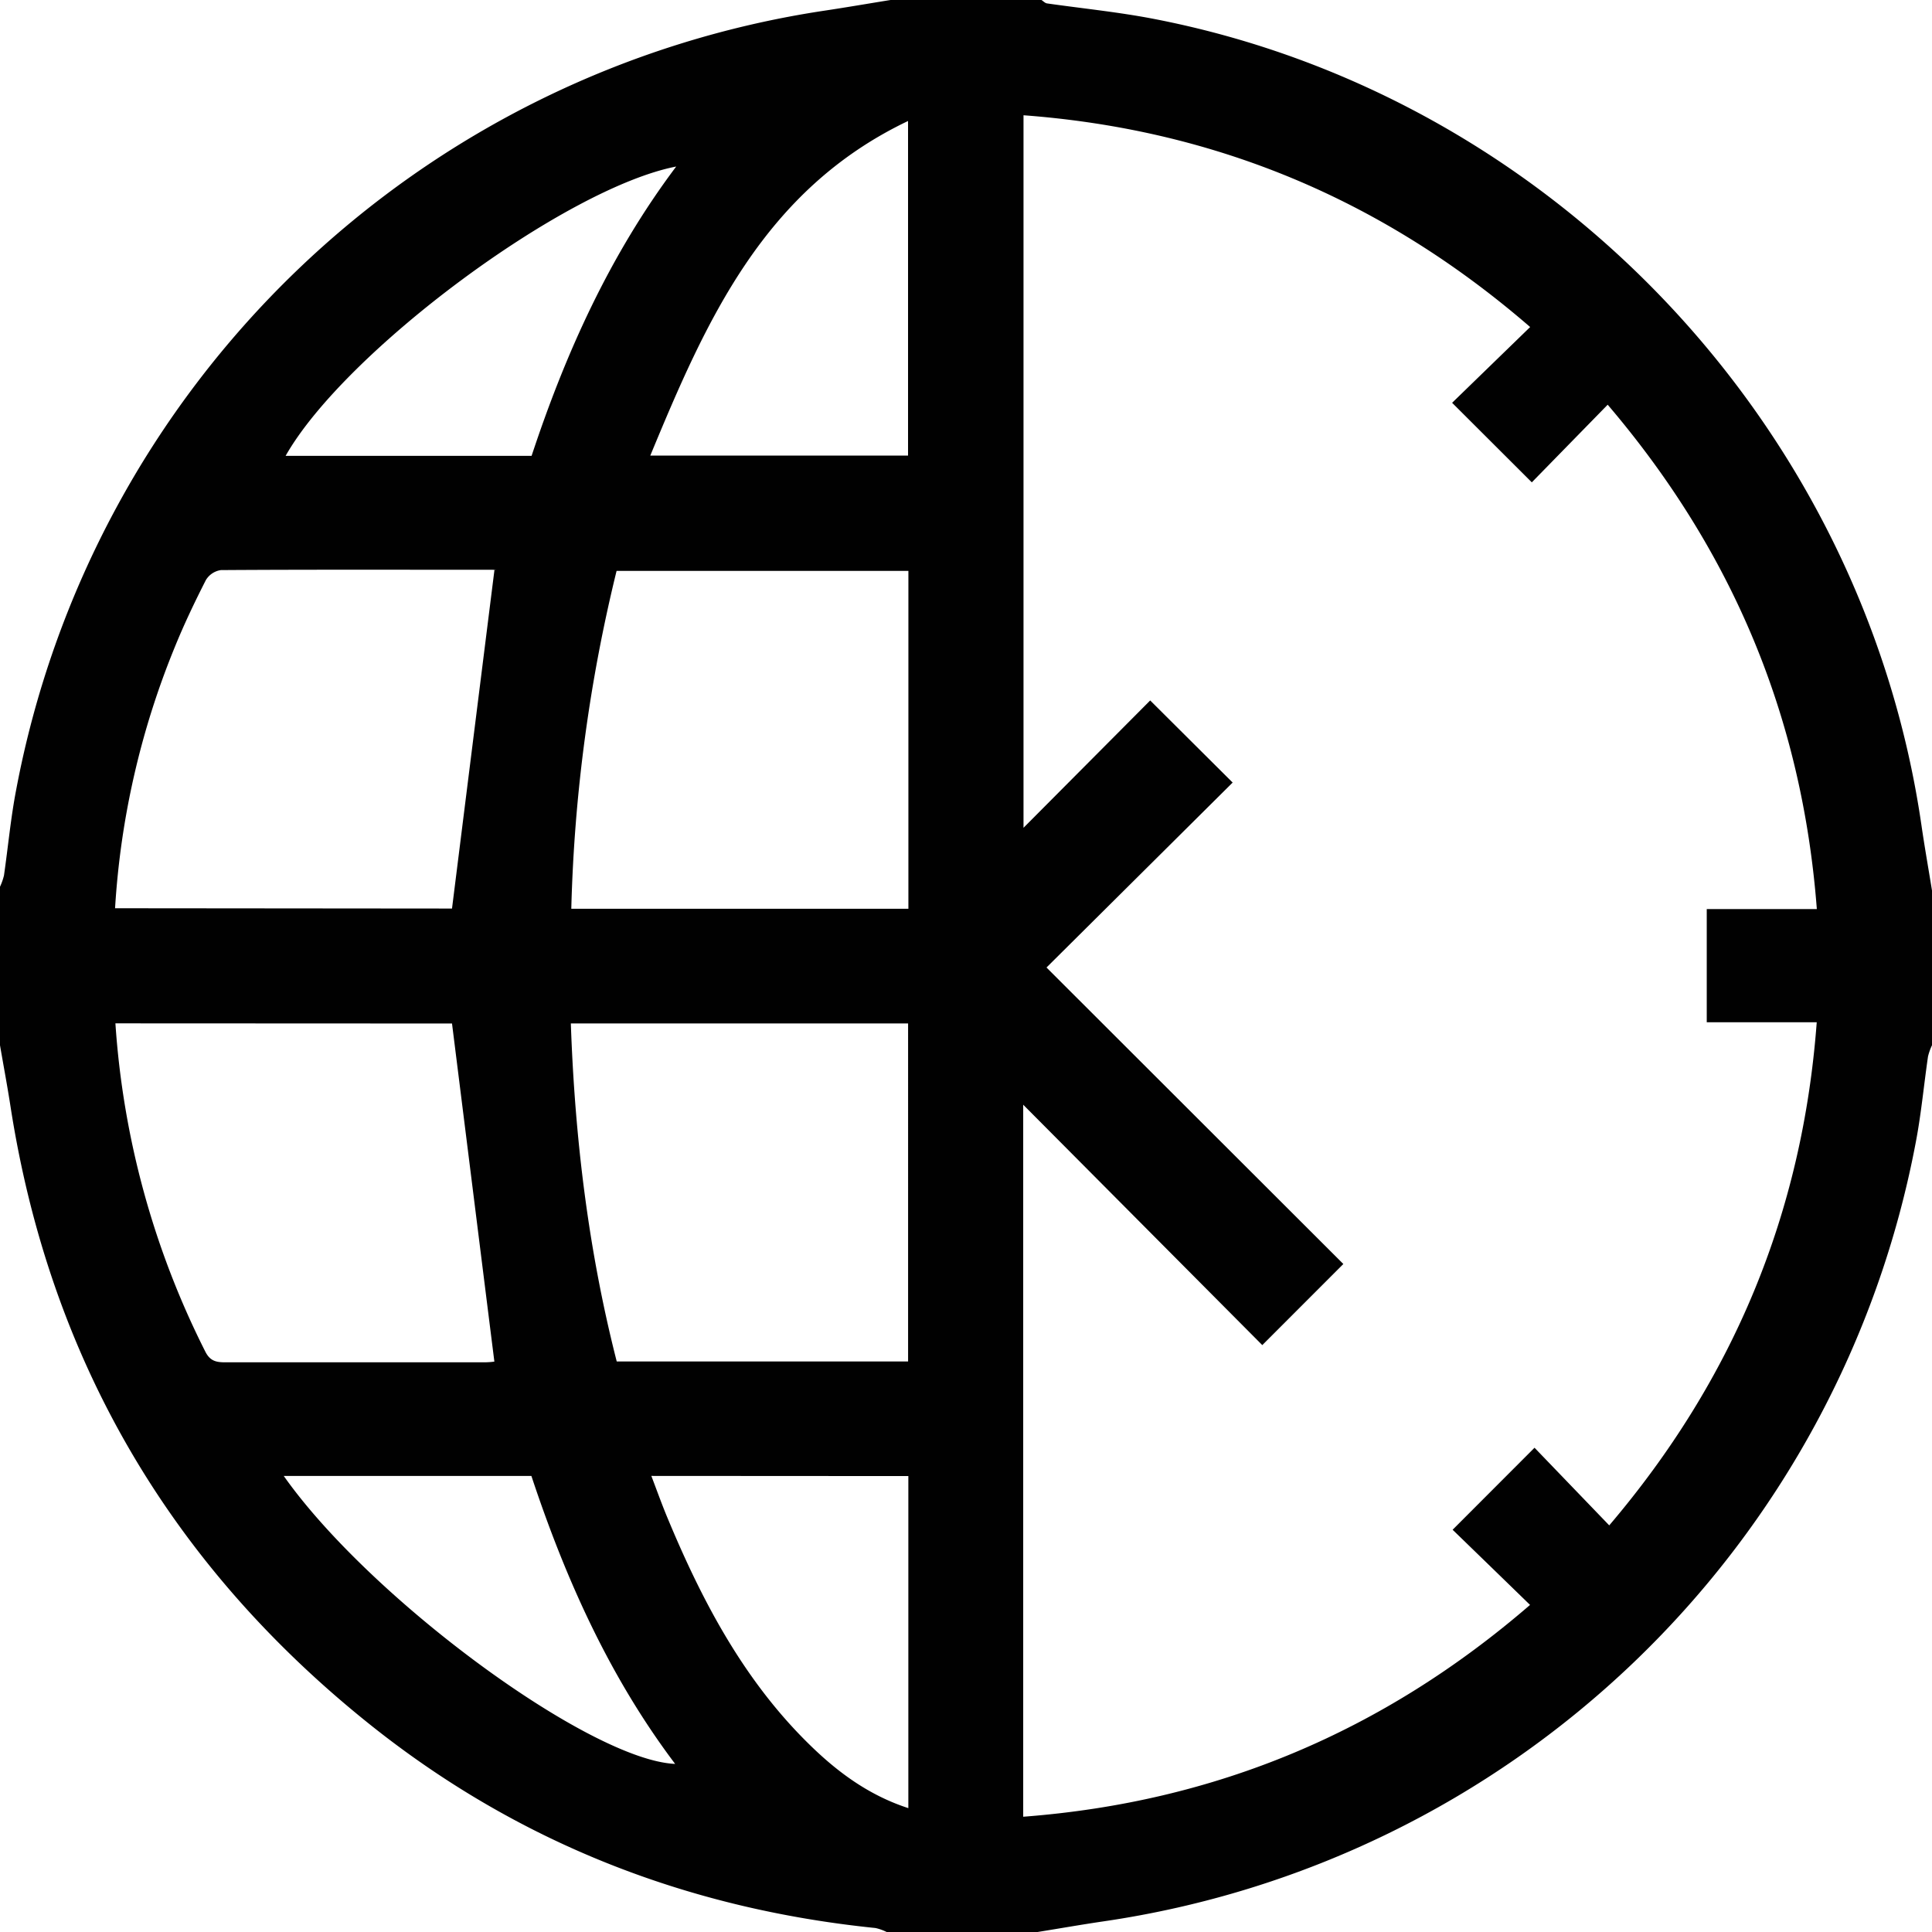 <svg xmlns="http://www.w3.org/2000/svg" viewBox="0 0 384 384"><defs><style>.cls-1{fill:#010101;}</style></defs><g id="Layer_2" data-name="Layer 2"><g id="Layer_1-2" data-name="Layer 1"><g id="Layer_2-2" data-name="Layer 2"><g id="Layer_1-2-2" data-name="Layer 1-2"><g id="Layer_2-2-2" data-name="Layer 2-2"><g id="Layer_1-2-2-2" data-name="Layer 1-2-2"><path class="cls-1" d="M177,0h30c.37.24.72.63,1.12.68,7,1,14.12,1.71,21.08,3.05C308.14,18.93,370.3,84.24,381.9,164c.63,4.34,1.4,8.67,2.1,13v30.75a11.74,11.74,0,0,0-.79,2.22c-.83,5.68-1.35,11.41-2.42,17A192.63,192.63,0,0,1,219.23,381.9c-4.34.64-8.65,1.4-13,2.1h-30a9.62,9.62,0,0,0-2.22-.79c-37.54-3.83-71.37-17.09-100.82-40.72C33.8,310.88,9.9,270.06,2.1,220c-.63-4.1-1.4-8.17-2.1-12.25v-31.5A12,12,0,0,0,.79,174c.82-5.67,1.34-11.41,2.42-17A192.65,192.65,0,0,1,164,2.1C168.31,1.45,172.65.7,177,0ZM361.11,180.68c-2.91-38.05-16.69-71.05-41.57-100.24L304.46,95.87,288.62,80.06,304.13,65C275,39.79,241.64,25.76,203.43,22.91V164.53l25.18-25.31L245,155.54,208,192.3l59,58.93-16.11,16.12-47.52-47.78V361.09c38.24-2.9,71.57-16.9,100.74-42.1-5.42-5.27-10.61-10.31-15.39-14.94L305,287.75l14.85,15.43c24.63-28.95,38.41-62,41.24-100H339.23v-22.5Zm-271.27-.1c2.84-22.67,5.63-44.92,8.44-67.33.52.17.29,0,0,0-18.12,0-36.25-.06-54.37.06a4.18,4.18,0,0,0-3,2c-2.2,4.32-4.3,8.72-6.13,13.21a162.76,162.76,0,0,0-11.91,52ZM22.94,203.4A169.79,169.79,0,0,0,40.8,268.63c1,2,2.33,2.15,4.16,2.14H96.34a15.5,15.5,0,0,0,1.92-.14c-2.82-22.46-5.6-44.71-8.42-67.2Zm157.61-22.78V113.47h-58a314.86,314.86,0,0,0-9,67.15Zm-67.09,22.8c.79,22.85,3.51,45.23,9.12,67.18h57.91V203.42ZM129.25,90.55h51.23V24.05C151.75,37.76,140.34,63.77,129.25,90.55Zm.21,202.8c1.14,3,2.13,5.77,3.27,8.49,7.14,17.14,15.78,33.33,29.54,46.23,5.29,4.95,11.15,9,18.27,11.31v-66ZM134.4,33.1c-22.14,4.3-65.87,36.76-77.63,57.5h48.89C112.41,70.2,121.19,50.68,134.4,33.1Zm-78,260.26c17.3,24.51,60.87,56.49,77.79,57.23-13.09-17.35-21.8-36.83-28.57-57.23Z"/></g></g></g></g></g></g></svg>